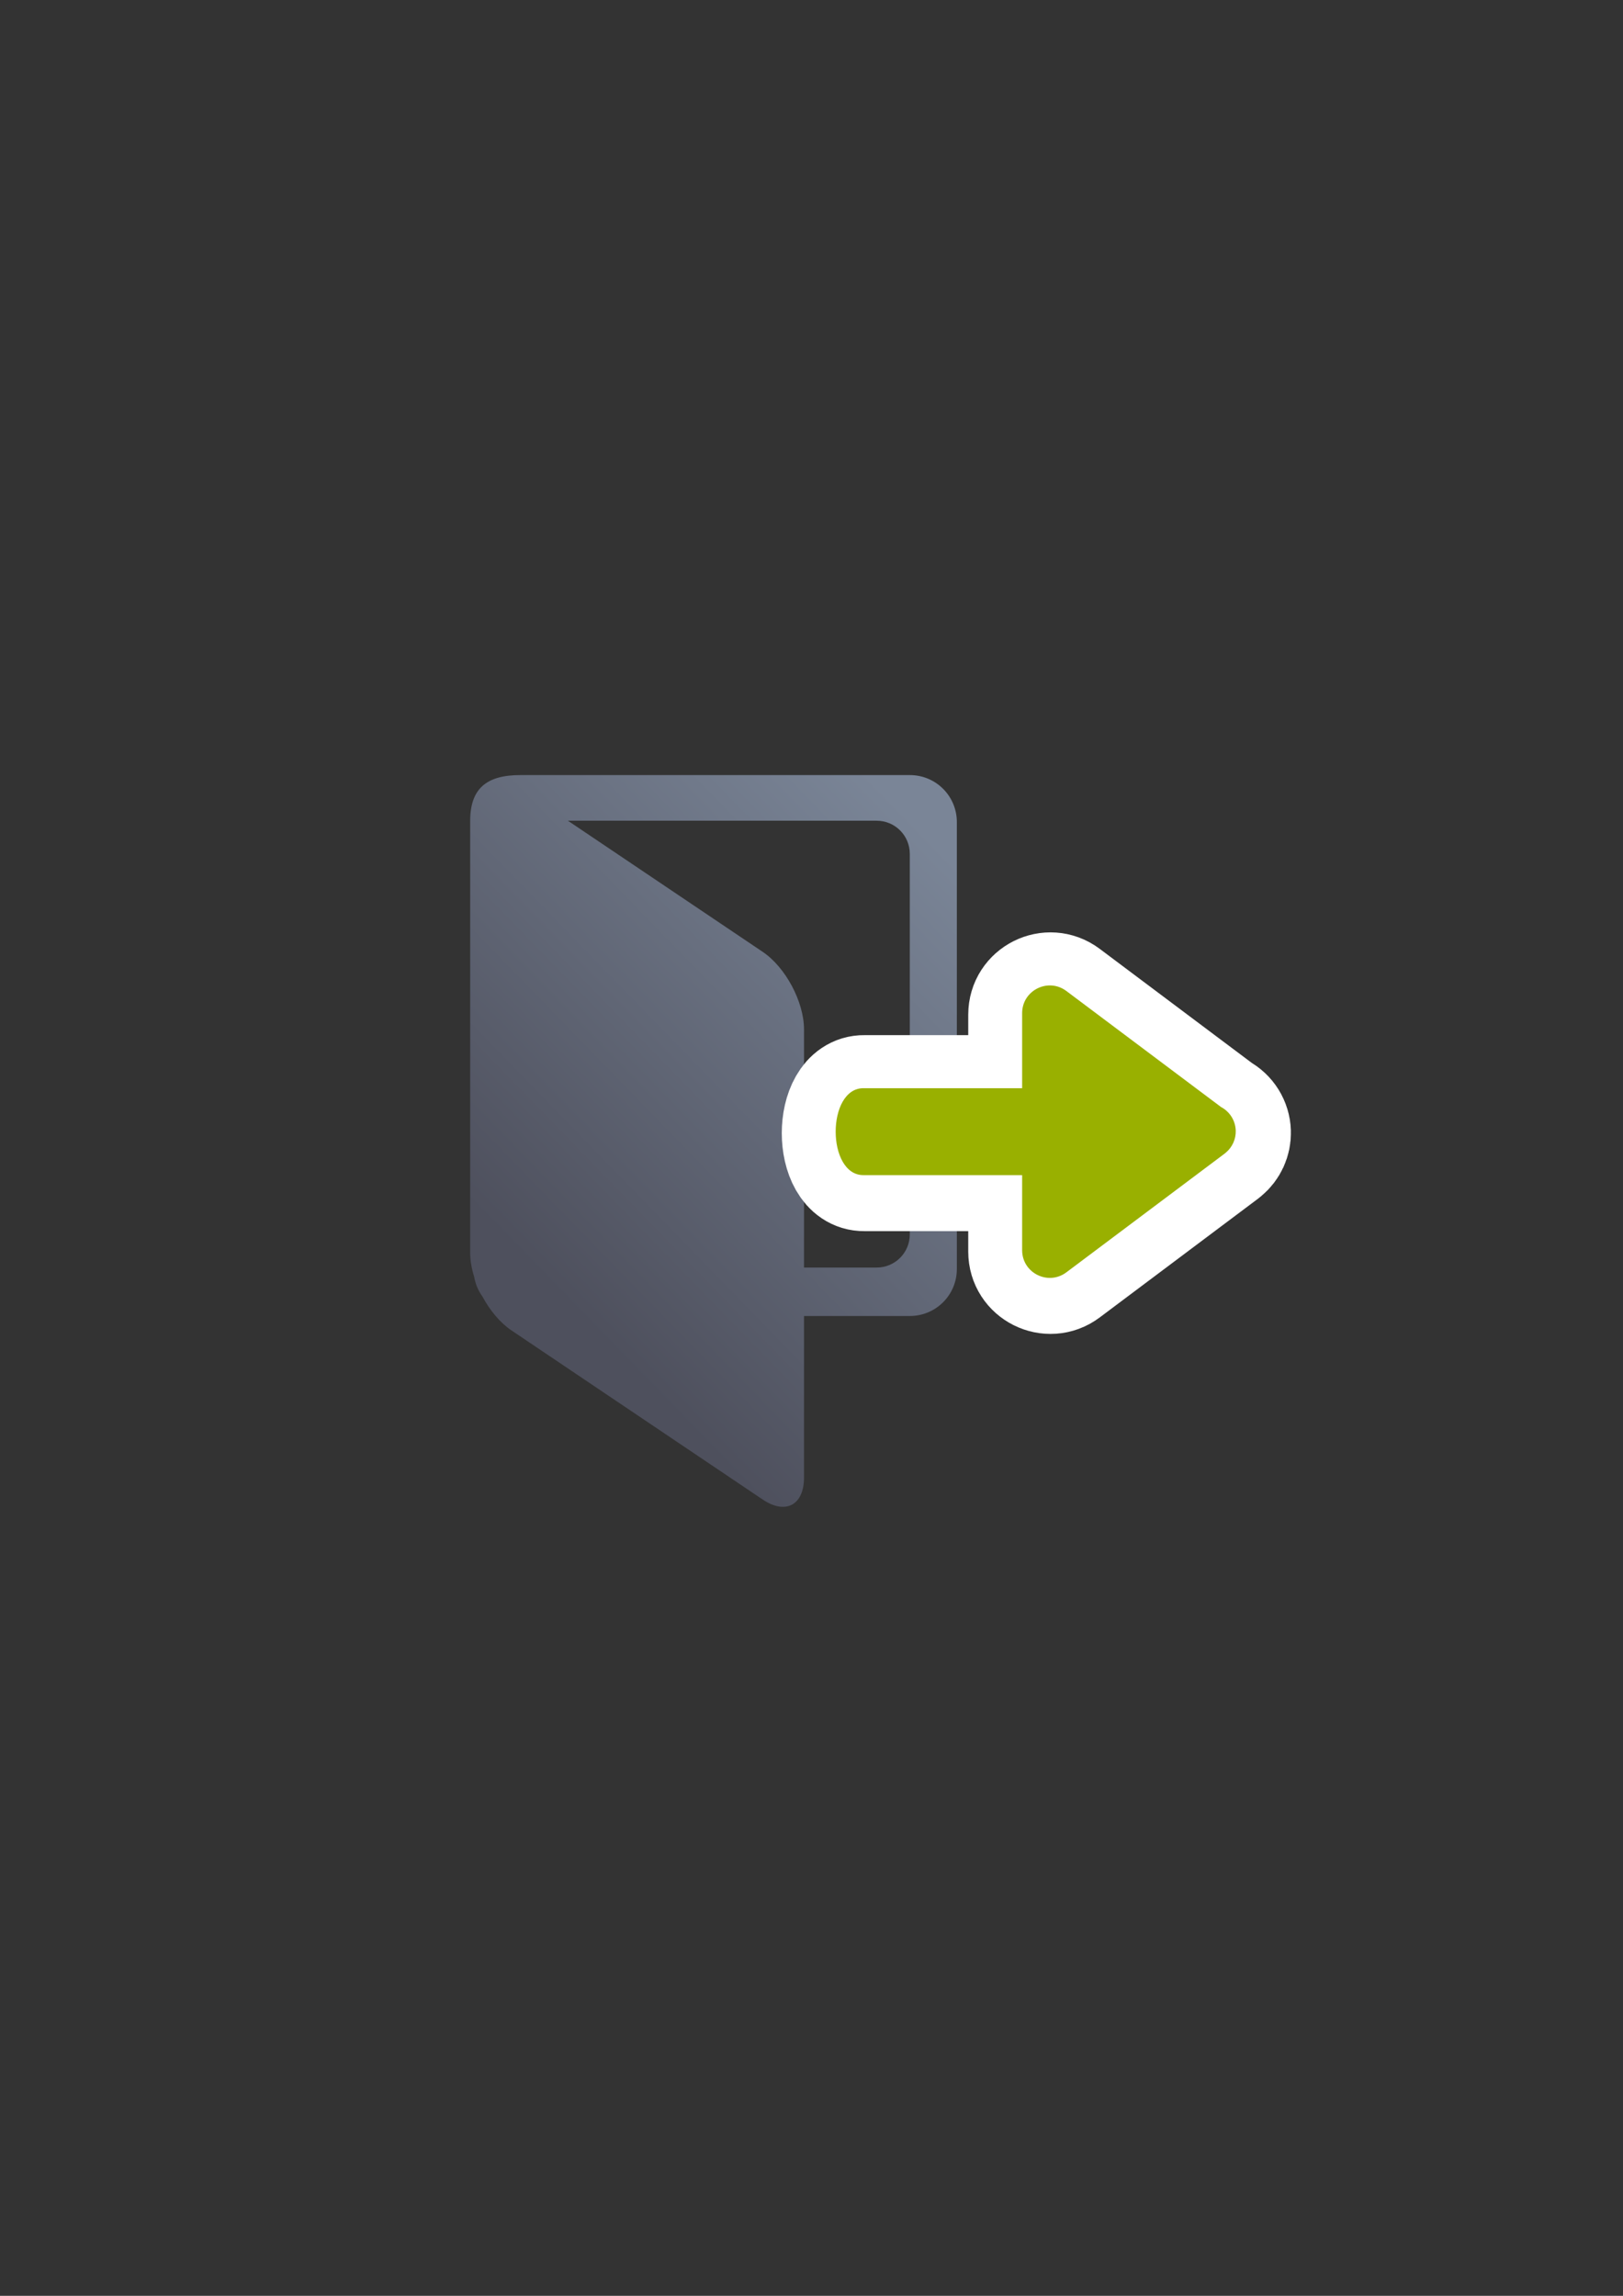 <?xml version="1.0" encoding="UTF-8" standalone="no"?>
<!-- Created with Inkscape (http://www.inkscape.org/) -->

<svg
   xmlns:dc="http://purl.org/dc/elements/1.1/"
   xmlns:cc="http://creativecommons.org/ns#"
   xmlns:rdf="http://www.w3.org/1999/02/22-rdf-syntax-ns#"
   xmlns:svg="http://www.w3.org/2000/svg"
   xmlns="http://www.w3.org/2000/svg"
   xmlns:xlink="http://www.w3.org/1999/xlink"
   xmlns:sodipodi="http://sodipodi.sourceforge.net/DTD/sodipodi-0.dtd"
   xmlns:inkscape="http://www.inkscape.org/namespaces/inkscape"
   width="210mm"
   height="297mm"
   viewBox="0 0 744.094 1052.362"
   id="svg2"
   version="1.1"
   inkscape:version="0.91 r13725"
   inkscape:export-xdpi="4"
   inkscape:export-ydpi="4"
   sodipodi:docname="log-out.svg">
  <rect x="0" y="0" width="744.094" height="1052.362" fill="#333333" stroke="none"/>
  <defs
     id="defs4">
    <linearGradient
       inkscape:collect="always"
       id="linearGradient4291">
      <stop
         style="stop-color:#99b000;stop-opacity:1;"
         offset="0"
         id="stop4293" />
      <stop
         style="stop-color:#a9bc24;stop-opacity:1"
         offset="1"
         id="stop4295" />
    </linearGradient>
    <linearGradient
       inkscape:collect="always"
       id="linearGradient4240">
      <stop
         style="stop-color:#4e505d;stop-opacity:1;"
         offset="0"
         id="stop4242" />
      <stop
         style="stop-color:#7a8597;stop-opacity:1"
         offset="1"
         id="stop4244" />
    </linearGradient>
    <linearGradient
       id="linearGradient2224">
      <stop
         id="stop2226"
         offset="0"
         style="stop-color:#7c7c7c;stop-opacity:1;" />
      <stop
         id="stop2228"
         offset="1"
         style="stop-color:#b8b8b8;stop-opacity:1;" />
    </linearGradient>
    <linearGradient
       id="linearGradient15218">
      <stop
         id="stop15220"
         offset="0"
         style="stop-color:#eeeeef;stop-opacity:1;" />
      <stop
         id="stop2736"
         offset="0.599"
         style="stop-color:#d3d7cf;stop-opacity:1;" />
      <stop
         id="stop2738"
         offset="0.828"
         style="stop-color:#ffffff;stop-opacity:1;" />
      <stop
         id="stop15222"
         offset="1"
         style="stop-color:#d3d7cf;stop-opacity:1;" />
    </linearGradient>
    <pattern
       y="0"
       x="0"
       height="6"
       width="6"
       patternUnits="userSpaceOnUse"
       id="EMFhbasepattern" />
    <linearGradient
       inkscape:collect="always"
       xlink:href="#linearGradient4240"
       id="linearGradient4246"
       x1="223.809"
       y1="586.307"
       x2="436.181"
       y2="379.832"
       gradientUnits="userSpaceOnUse"
       gradientTransform="matrix(0.906,0,0,0.906,36.519,45.044)" />
    <linearGradient
       inkscape:collect="always"
       xlink:href="#linearGradient4291"
       id="linearGradient4297-4"
       x1="665"
       y1="508.852"
       x2="665"
       y2="472.362"
       gradientUnits="userSpaceOnUse"
       gradientTransform="matrix(0,-3.622,-3.622,0,2246.837,2928.081)" />
  </defs>
  <sodipodi:namedview
     id="base"
     pagecolor="#ffffff"
     bordercolor="#666666"
     borderopacity="1.0"
     inkscape:pageopacity="0.0"
     inkscape:pageshadow="2"
     inkscape:zoom="0.72567727"
     inkscape:cx="34.247093"
     inkscape:cy="532.08432"
     inkscape:document-units="px"
     inkscape:current-layer="layer1"
     showgrid="false"
     showguides="true"
     inkscape:guide-bbox="true"
     inkscape:window-width="1366"
     inkscape:window-height="721"
     inkscape:window-x="-4"
     inkscape:window-y="-4"
     inkscape:window-maximized="1">
    <sodipodi:guide
       position="315.536,730.179"
       orientation="0,1"
       id="guide3338" />
    <sodipodi:guide
       position="351.25,330.179"
       orientation="0,1"
       id="guide3340" />
    <sodipodi:guide
       position="189.107,408.839"
       orientation="1,0"
       id="guide3344" />
    <inkscape:grid
       type="xygrid"
       id="grid3440" />
    <sodipodi:guide
       position="0,0"
       orientation="0,1"
       id="guide3405" />
    <sodipodi:guide
       position="214.125,684.5"
       orientation="1,0"
       id="guide3407" />
    <sodipodi:guide
       position="0,0"
       orientation="0,1"
       id="guide3409" />
    <sodipodi:guide
       position="589.045,378.302"
       orientation="1,0"
       id="guide3411" />
    <sodipodi:guide
       position="564,683.375"
       orientation="1,0"
       id="guide3413" />
  </sodipodi:namedview>
  <g
     inkscape:label="Ebene 1"
     inkscape:groupmode="layer"
     id="layer1">
    <rect
       style="fill:none;fill-rule:evenodd;stroke:none;stroke-width:1px;stroke-linecap:butt;stroke-linejoin:miter;stroke-opacity:1"
       id="rect3336"
       width="400"
       height="400"
       x="189.145"
       y="322.27"
       inkscape:export-xdpi="4.9499998"
       inkscape:export-ydpi="4.9499998" />
    <path
       style="opacity:1;fill:url(#linearGradient4246);fill-opacity:1;stroke:none;stroke-width:16;stroke-linecap:round;stroke-linejoin:round;stroke-miterlimit:4;stroke-dasharray:none;stroke-opacity:1"
       d="m 238.659,355.283 c -15.807,-0.027 -23.01,6.341 -23.098,20.835 l 0,198.157 c 0,3.533 0.678,7.318 1.858,11.092 0.569,3.313 1.887,6.36 3.777,8.967 3.414,6.354 8.103,12.011 13.298,15.508 l 115.185,77.528 c 10.489,7.06 18.933,2.566 18.933,-10.078 l 0,-74.065 48.515,0 c 11.944,0 21.56,-9.616 21.56,-21.56 l 0,-204.824 c 0,-11.944 -9.616,-21.559 -21.56,-21.559 z m 21.702,20.918 141.539,0 c 8.428,0 15.212,6.785 15.212,15.212 l 0,174.399 c 0,8.428 -6.785,15.212 -15.212,15.212 l -33.287,0 0,-109.138 c 0,-12.644 -8.444,-28.508 -18.933,-35.568 z"
       id="rect4174"
       inkscape:connector-curvature="0"
       sodipodi:nodetypes="ccsccssscssssccsssscssc" />
    <path
       style="color:#252525;font-style:normal;font-variant:normal;font-weight:normal;font-stretch:normal;font-size:medium;line-height:normal;font-family:sans-serif;text-indent:0;text-align:start;text-decoration:none;text-decoration-line:none;text-decoration-style:solid;text-decoration-color:#252525;letter-spacing:normal;word-spacing:normal;text-transform:none;direction:ltr;block-progression:tb;writing-mode:lr-tb;baseline-shift:baseline;text-anchor:start;white-space:normal;clip-rule:nonzero;display:inline;overflow:visible;visibility:visible;opacity:1;isolation:auto;mix-blend-mode:normal;color-interpolation:sRGB;color-interpolation-filters:linearRGB;solid-color:#252525;solid-opacity:1;fill:url(#linearGradient4297-4);fill-opacity:1;fill-rule:evenodd;stroke:#ffffff;stroke-width:50;stroke-linecap:round;stroke-linejoin:round;stroke-miterlimit:4;stroke-dasharray:none;stroke-dashoffset:0;stroke-opacity:1;color-rendering:auto;image-rendering:auto;shape-rendering:auto;text-rendering:auto;enable-background:accumulate"
       d="m 566.84,518.948 c 0.108,3.934 -1.617,7.695 -4.669,10.18 -0.175,0.148 -0.355,0.293 -0.538,0.432 l -72.441,54.331 c -8.358,6.264 -20.281,0.301 -20.282,-10.145 l 0,-34.41 -72.629,0 c -17.144,0.242 -17.144,-40.085 0,-39.843 l 72.629,0 0,-34.41 c 6.1e-4,-10.445 11.924,-16.409 20.282,-10.145 l 70.906,53.178 c 4.032,2.134 6.607,6.27 6.742,10.831 z"
       id="path4279-9"
       inkscape:connector-curvature="0"
       sodipodi:nodetypes="ccccccccccccc" />
    <path
       style="color:#252525;font-style:normal;font-variant:normal;font-weight:normal;font-stretch:normal;font-size:medium;line-height:normal;font-family:sans-serif;text-indent:0;text-align:start;text-decoration:none;text-decoration-line:none;text-decoration-style:solid;text-decoration-color:#252525;letter-spacing:normal;word-spacing:normal;text-transform:none;direction:ltr;block-progression:tb;writing-mode:lr-tb;baseline-shift:baseline;text-anchor:start;white-space:normal;clip-rule:nonzero;display:inline;overflow:visible;visibility:visible;opacity:1;isolation:auto;mix-blend-mode:normal;color-interpolation:sRGB;color-interpolation-filters:linearRGB;solid-color:#252525;solid-opacity:1;fill:#99b000;fill-opacity:1;fill-rule:evenodd;stroke:none;stroke-width:7;stroke-linecap:round;stroke-linejoin:round;stroke-miterlimit:4;stroke-dasharray:none;stroke-dashoffset:0;stroke-opacity:1;color-rendering:auto;image-rendering:auto;shape-rendering:auto;text-rendering:auto;enable-background:accumulate"
       d="m 566.549,518.271 c 0.108,3.934 -1.617,7.695 -4.669,10.18 -0.175,0.148 -0.355,0.293 -0.538,0.432 l -72.441,54.331 c -8.358,6.264 -20.281,0.301 -20.282,-10.145 l 0,-34.41 -72.629,0 c -17.144,0.242 -17.144,-40.085 0,-39.843 l 72.629,0 0,-34.41 c 6.1e-4,-10.445 11.924,-16.409 20.282,-10.145 l 70.906,53.178 c 4.032,2.134 6.607,6.27 6.742,10.831 z"
       id="path4279"
       inkscape:connector-curvature="0"
       sodipodi:nodetypes="ccccccccccccc" />
  </g>
</svg>
